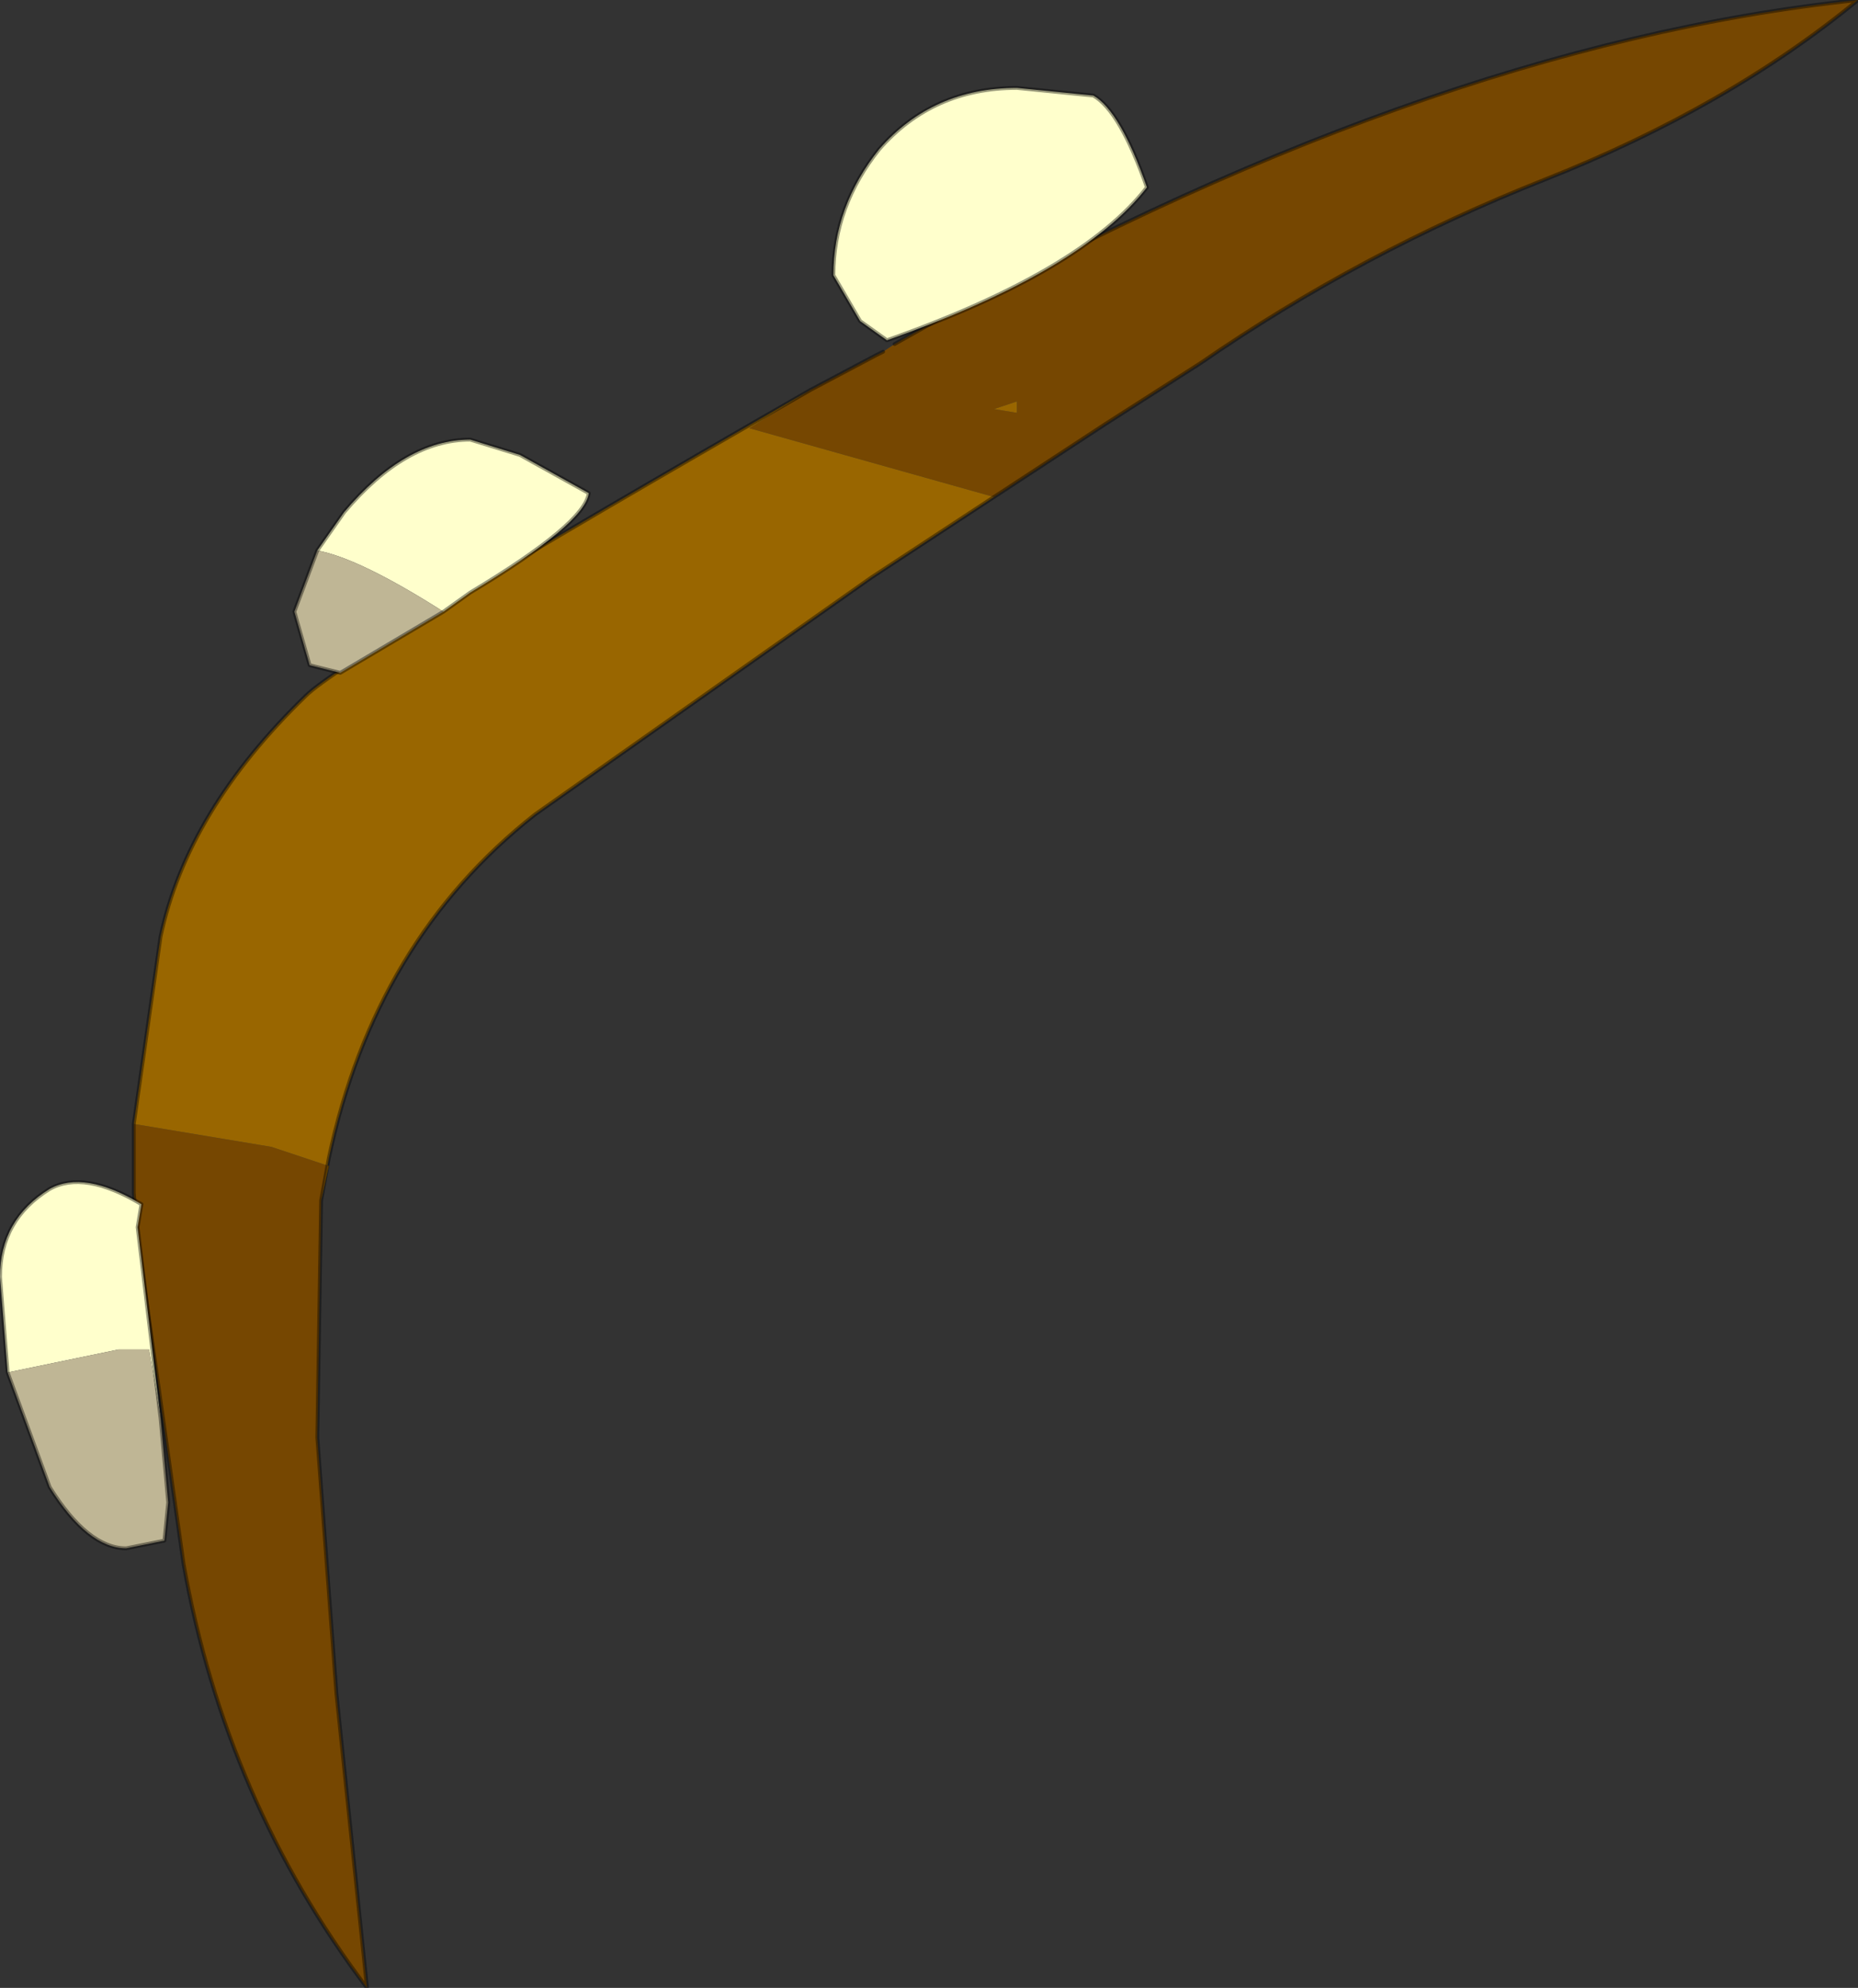 <?xml version="1.0" encoding="UTF-8" standalone="no"?>
<svg xmlns:ffdec="https://www.free-decompiler.com/flash" xmlns:xlink="http://www.w3.org/1999/xlink" ffdec:objectType="shape" height="26.0px" width="24.3px" xmlns="http://www.w3.org/2000/svg">
  <rect width="100%" height="100%" fill="#333333" stroke="none"/>
  <g transform="matrix(1.0, 0.0, 0.0, 1.0, 21.25, 15.9)">
    <path d="M-8.25 -9.4 L-11.45 -10.3 -10.65 -10.8 -9.8 -11.25 -9.7 -11.3 -9.55 -11.4 Q-2.7 -15.3 3.05 -15.9 1.35 -14.5 -1.05 -13.55 -3.45 -12.6 -5.55 -11.15 L-6.8 -10.35 -8.25 -9.4 M-19.5 -1.2 L-17.7 -0.9 -16.95 -0.65 -17.05 -0.2 -17.1 2.9 -16.85 6.25 -16.45 10.1 Q-18.3 7.65 -18.85 4.55 L-19.45 0.3 -19.5 -0.3 -19.5 -1.2 M-7.95 -10.5 L-7.95 -10.65 -8.25 -10.55 -7.95 -10.5" fill="#764701" fill-rule="evenodd" stroke="none"/>
    <path d="M-10.65 -10.8 L-11.45 -10.3 -8.25 -9.4 -9.85 -8.35 -14.25 -5.25 Q-16.35 -3.6 -16.95 -0.75 L-17.05 -0.2 -16.95 -0.65 -17.7 -0.9 -19.5 -1.2 -19.15 -3.65 Q-18.8 -5.3 -17.25 -6.8 -16.75 -7.3 -10.65 -10.8 M-7.95 -10.5 L-8.25 -10.55 -7.95 -10.65 -7.95 -10.5" fill="#996600" fill-rule="evenodd" stroke="none"/>
    <path d="M-8.25 -9.4 L-6.8 -10.35 -5.55 -11.15 Q-3.45 -12.6 -1.05 -13.55 1.35 -14.5 3.05 -15.9 -2.7 -15.3 -9.55 -11.4 M-9.7 -11.3 L-9.8 -11.25 -10.65 -10.8 Q-16.75 -7.3 -17.25 -6.8 -18.8 -5.3 -19.15 -3.65 L-19.5 -1.2 -19.5 -0.3 -19.45 0.3 -18.85 4.55 Q-18.3 7.65 -16.45 10.1 L-16.85 6.25 -17.1 2.9 -17.05 -0.2 -16.95 -0.75 Q-16.35 -3.6 -14.25 -5.25 L-9.85 -8.35 -8.25 -9.4" fill="none" stroke="#000000" stroke-linecap="round" stroke-linejoin="round" stroke-opacity="0.4" stroke-width="0.05"/>
    <path d="M-17.1 -8.7 L-16.75 -9.2 Q-15.95 -10.15 -15.1 -10.15 L-14.45 -9.95 -13.55 -9.45 Q-13.6 -9.05 -15.1 -8.15 L-15.45 -7.9 Q-16.55 -8.6 -17.1 -8.7 M-9.75 -13.95 Q-9.05 -14.75 -7.95 -14.75 L-6.95 -14.65 Q-6.6 -14.45 -6.25 -13.45 -7.1 -12.35 -9.65 -11.45 L-10.0 -11.7 -10.35 -12.3 Q-10.35 -13.2 -9.75 -13.95 M-21.15 2.05 L-21.25 0.8 Q-21.25 0.05 -20.6 -0.35 -20.15 -0.6 -19.4 -0.15 L-19.45 0.15 -19.15 2.65 -19.3 1.75 -19.7 1.75 -21.15 2.05" fill="#ffffcc" fill-rule="evenodd" stroke="none"/>
    <path d="M-17.1 -8.7 Q-16.55 -8.6 -15.45 -7.9 L-16.8 -7.1 -17.2 -7.2 -17.4 -7.9 -17.1 -8.7 M-21.15 2.05 L-19.7 1.75 -19.3 1.75 -19.15 2.65 -19.05 3.75 -19.1 4.25 -19.6 4.35 Q-20.1 4.35 -20.6 3.55 L-21.15 2.05" fill="#bfb695" fill-rule="evenodd" stroke="none"/>
    <path d="M-9.75 -13.95 Q-10.35 -13.2 -10.35 -12.3 L-10.0 -11.7 -9.65 -11.45 Q-7.1 -12.35 -6.25 -13.45 -6.6 -14.45 -6.95 -14.65 L-7.95 -14.75 Q-9.05 -14.75 -9.75 -13.95 M-15.45 -7.9 L-15.1 -8.15 Q-13.6 -9.05 -13.55 -9.45 L-14.45 -9.95 -15.1 -10.15 Q-15.95 -10.15 -16.75 -9.2 L-17.1 -8.7 -17.4 -7.9 -17.2 -7.2 -16.8 -7.1 -15.45 -7.9 M-19.15 2.65 L-19.45 0.15 -19.4 -0.15 Q-20.15 -0.6 -20.6 -0.35 -21.25 0.05 -21.25 0.8 L-21.15 2.05 -20.6 3.55 Q-20.1 4.35 -19.6 4.35 L-19.1 4.25 -19.05 3.75 -19.15 2.65 Z" fill="none" stroke="#000000" stroke-linecap="round" stroke-linejoin="round" stroke-opacity="0.4" stroke-width="0.05"/>
  </g>
</svg>
